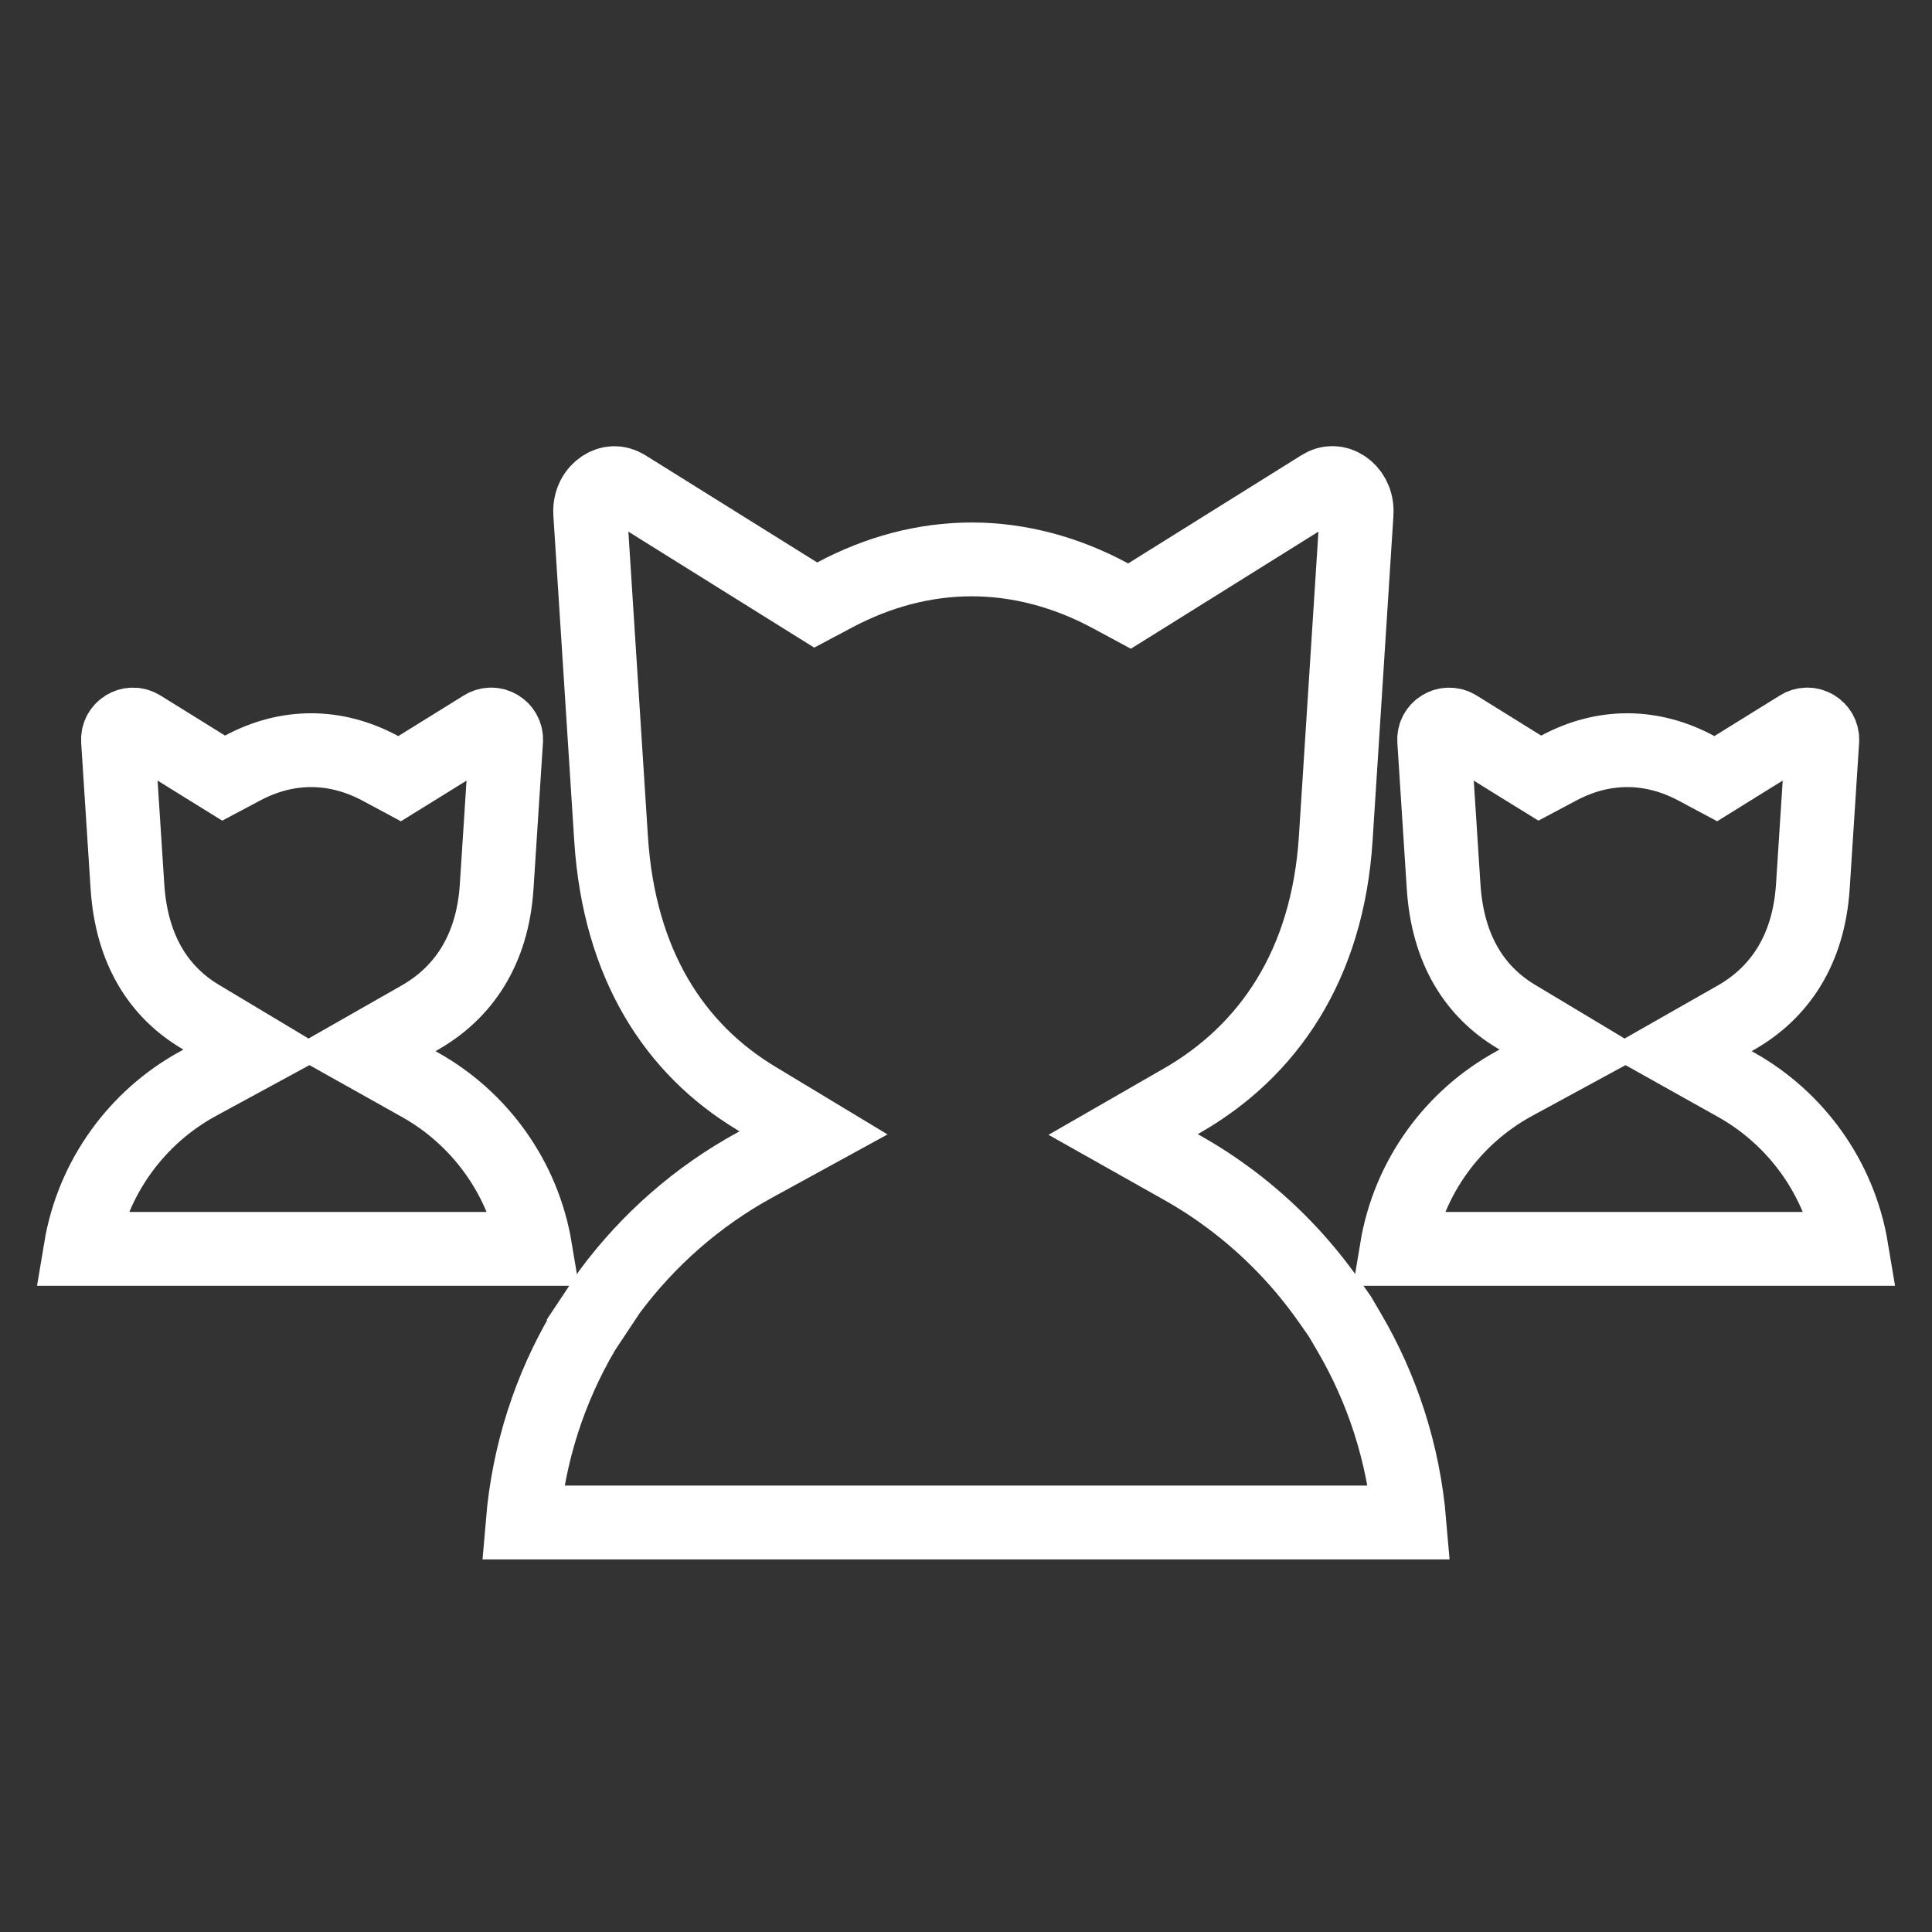 <svg width="24" height="24" viewBox="0 0 24 24" fill="none" xmlns="http://www.w3.org/2000/svg">
<rect x="0" y="0" width="24" height="24" fill="#333333" stroke="none"/>
<path d="M17.35 15.514H23C22.854 14.636 22.313 13.894 21.568 13.476L20.827 13.061L21.565 12.641C22.096 12.338 22.468 11.813 22.52 11.011L22.637 9.199C22.646 9.048 22.481 8.948 22.352 9.029L21.549 9.527L21.314 9.673L21.069 9.542C20.802 9.399 20.513 9.319 20.215 9.319C19.918 9.319 19.636 9.397 19.371 9.537L19.128 9.666L18.893 9.521L18.101 9.029C17.972 8.949 17.806 9.048 17.816 9.199L17.933 11.011C17.984 11.813 18.334 12.327 18.832 12.626L19.552 13.058L18.814 13.459C18.052 13.873 17.498 14.624 17.35 15.514Z" stroke="white" stroke-width="0.917"/>
<path d="M1.001 15.514H6.65C6.504 14.636 5.964 13.894 5.218 13.476L4.478 13.061L5.215 12.641C5.746 12.338 6.119 11.813 6.17 11.011L6.287 9.199C6.297 9.048 6.132 8.948 6.003 9.029L5.2 9.527L4.964 9.673L4.72 9.542C4.452 9.399 4.163 9.319 3.866 9.319C3.568 9.319 3.286 9.397 3.021 9.537L2.778 9.666L2.544 9.521L1.751 9.029C1.622 8.949 1.457 9.048 1.466 9.199L1.583 11.011C1.635 11.813 1.984 12.327 2.482 12.626L3.203 13.058L2.465 13.459C1.703 13.873 1.149 14.624 1.001 15.514Z" stroke="white" stroke-width="0.917"/>
<path d="M7.252 16.53V16.529L7.574 16.044C8.054 15.398 8.668 14.86 9.374 14.474L10.106 14.073L9.392 13.642C8.381 13.032 7.692 11.984 7.591 10.418L7.332 6.38C7.322 6.223 7.394 6.108 7.485 6.048C7.574 5.99 7.675 5.983 7.774 6.044L9.899 7.37L10.133 7.516L10.378 7.386C10.903 7.108 11.475 6.949 12.072 6.949C12.669 6.949 13.256 7.112 13.786 7.397L14.031 7.529L14.267 7.382L16.411 6.043C16.509 5.982 16.61 5.989 16.699 6.047C16.784 6.103 16.853 6.208 16.853 6.351C16.853 6.36 16.853 6.37 16.852 6.379L16.593 10.417C16.492 11.992 15.752 13.059 14.684 13.672L14.331 13.875L13.952 14.093L14.687 14.507C14.895 14.624 15.094 14.754 15.284 14.896C15.761 15.253 16.179 15.685 16.521 16.177L16.645 16.354L16.754 16.54C17.169 17.245 17.435 18.05 17.508 18.913H6.493C6.566 18.049 6.832 17.242 7.248 16.536C7.249 16.534 7.251 16.532 7.252 16.53H7.252Z" stroke="white" stroke-width="0.917"/>
</svg>
